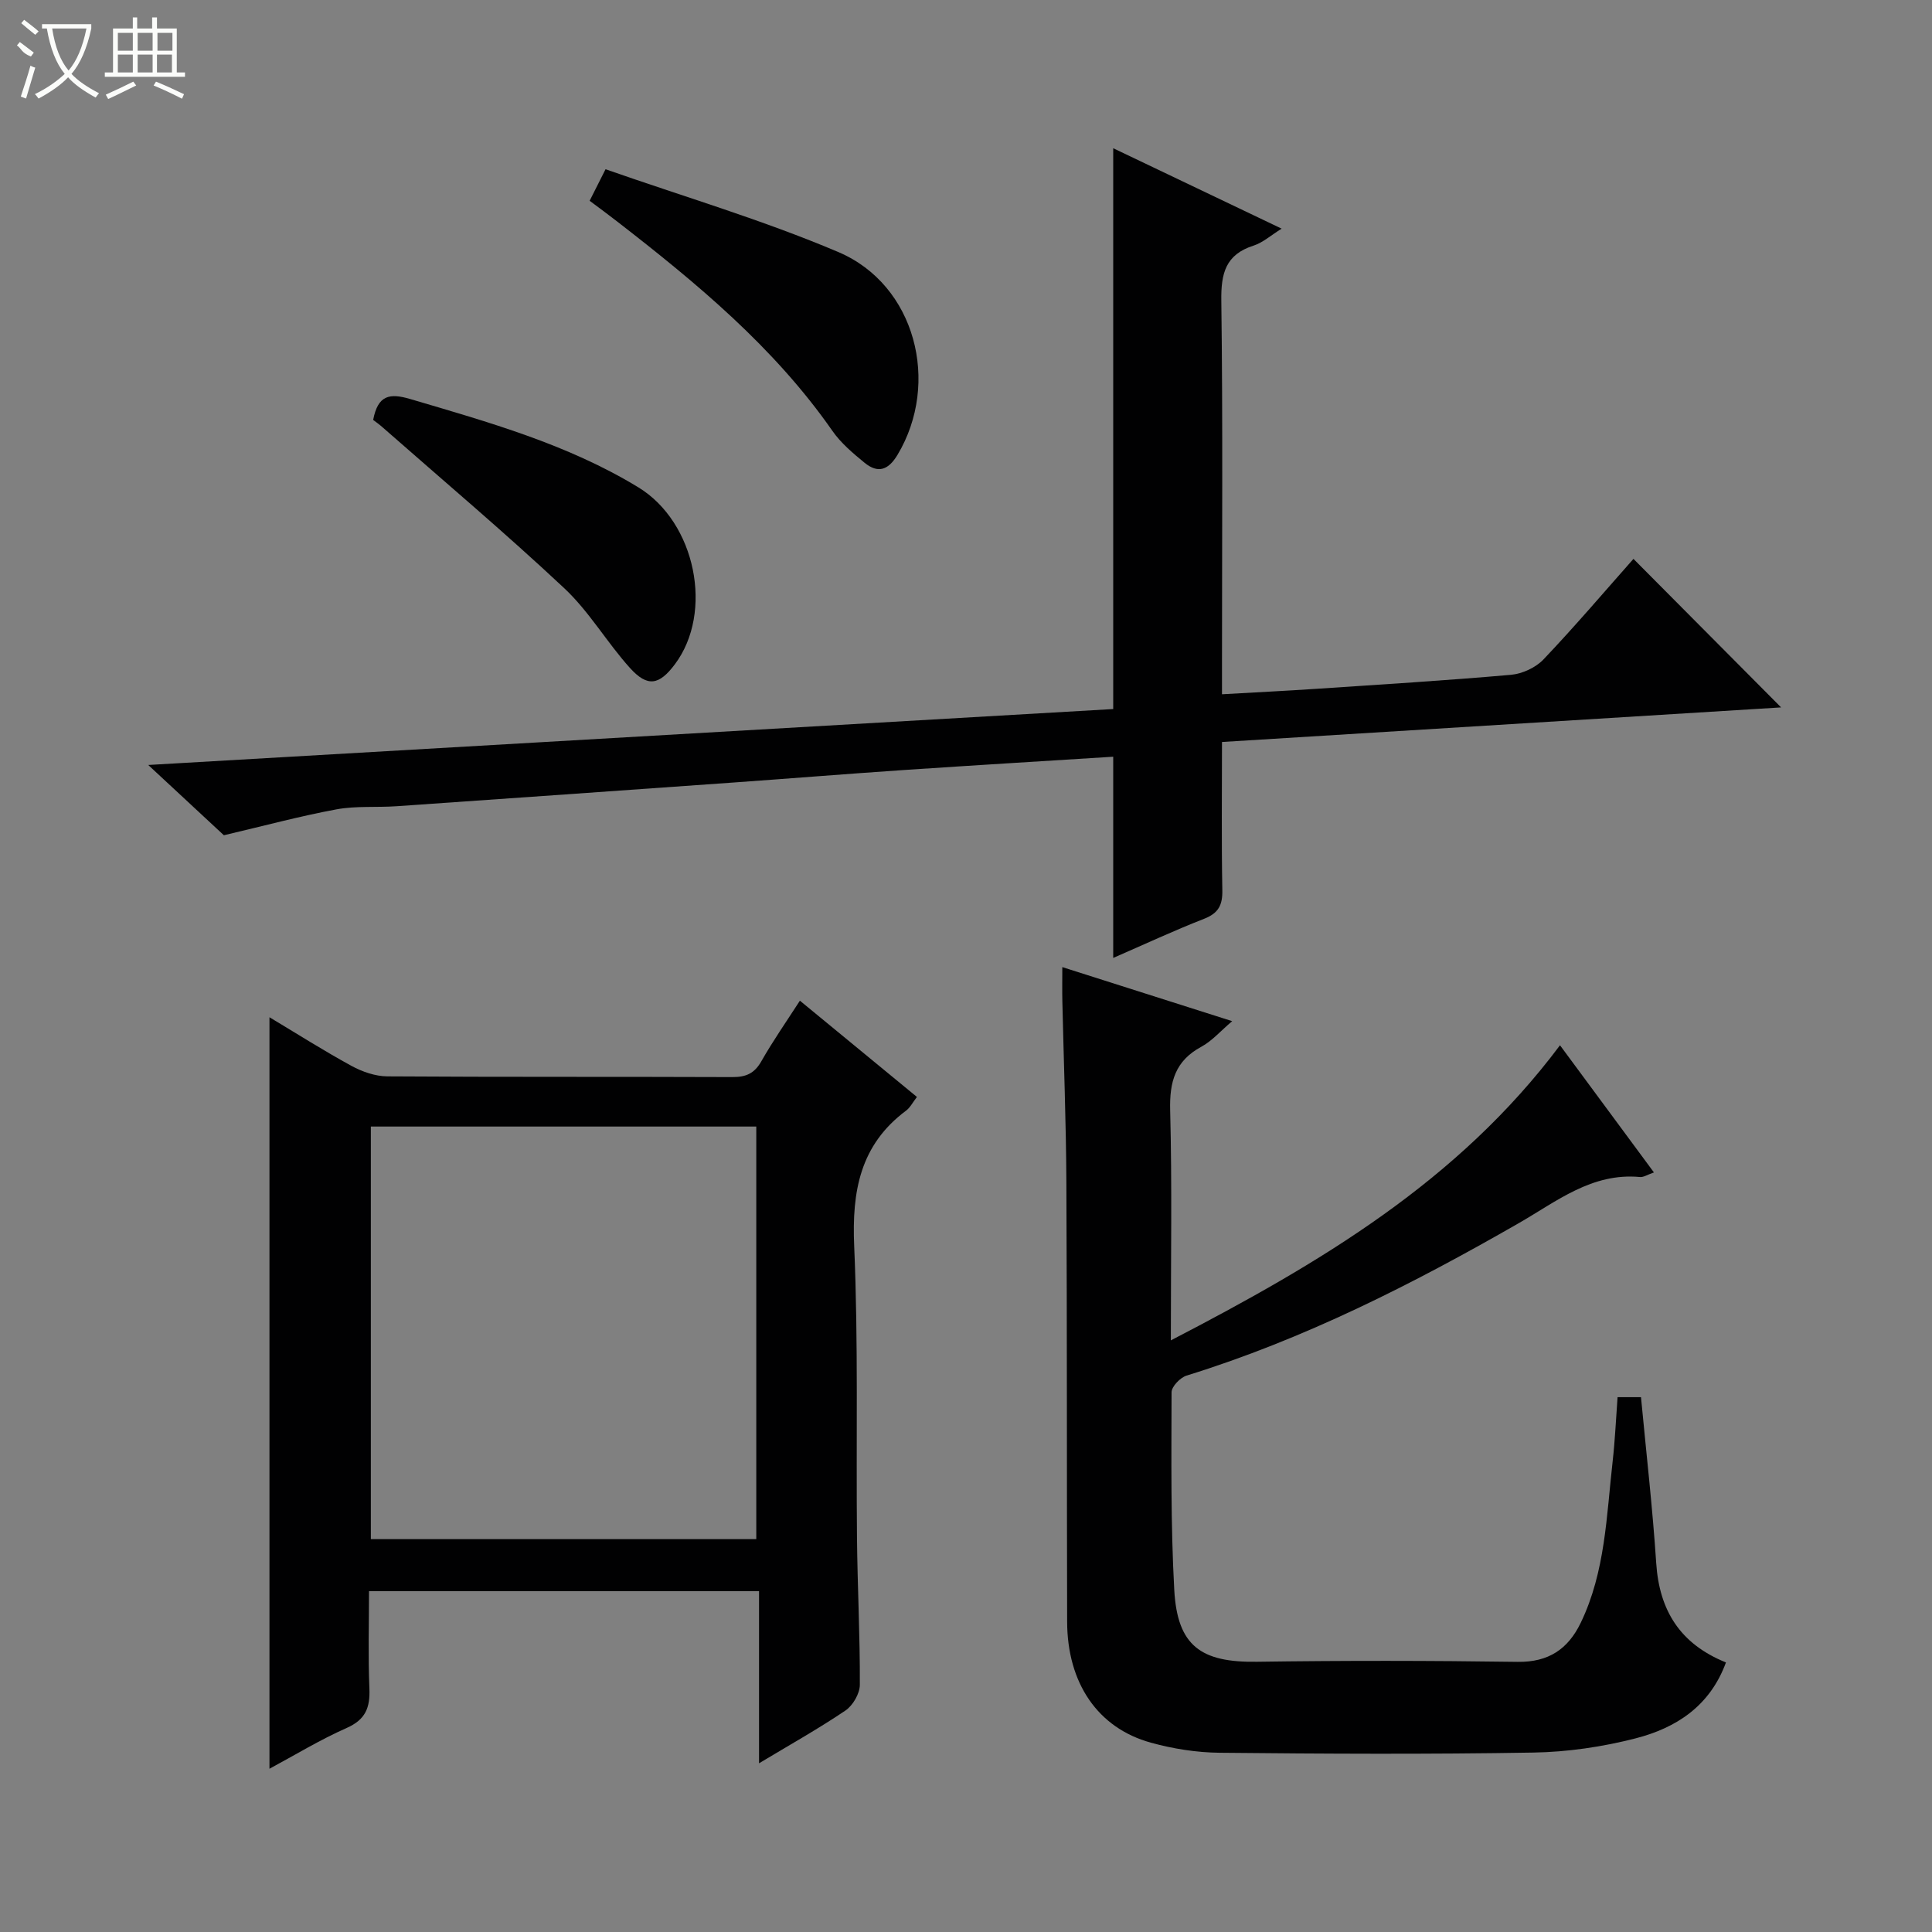 <svg enable-background="new 0 0 400 400" viewBox="0 0 400 400" xmlns="http://www.w3.org/2000/svg"><rect x="0" y="0" width="400" height="400" fill="#808080" stroke="none"/><g fill="#010102"><path d="m242.41 277.51c30.84-15.99 59.49-32.92 80.57-61.1 6.52 8.83 12.88 17.44 19.45 26.33-1.34.46-2.14 1.02-2.88.95-9.96-.94-17.27 5.06-25.12 9.56-21.96 12.61-44.45 24.03-68.76 31.55-1.32.41-3.11 2.27-3.11 3.46-.03 13.65-.19 27.32.56 40.93.64 11.59 5.53 15.03 17.11 14.86 17.99-.26 36-.24 53.99.02 6.39.09 10.43-2.65 13.05-8.08 5.11-10.59 5.33-22.16 6.62-33.51.48-4.28.67-8.59 1.01-13.21h4.85c1.09 11.56 2.4 22.93 3.15 34.34.64 9.79 4.92 16.74 14.44 20.58-3.32 9.07-10.35 13.57-18.71 15.72-6.86 1.76-14.07 2.82-21.14 2.94-21.66.37-43.33.26-64.99.04-4.76-.05-9.64-.82-14.23-2.09-11.01-3.04-17.3-12.35-17.33-25.04-.08-30.33-.01-60.65-.16-90.98-.06-12.48-.55-24.95-.83-37.43-.05-2.14-.01-4.28-.01-7.12 11.83 3.76 23.16 7.37 35.17 11.19-2.4 2.03-4.16 4.09-6.39 5.3-5.42 2.92-6.6 7.26-6.45 13.13.4 15.48.14 30.95.14 47.66z"/><path d="m165.61 207.18c8.14 6.7 16.07 13.22 24.23 19.93-.86 1.11-1.39 2.19-2.24 2.83-9.53 7.1-11.24 16.69-10.75 28.03.87 20.12.38 40.29.58 60.44.1 10.14.64 20.28.59 30.42-.01 1.81-1.44 4.27-2.97 5.31-5.61 3.79-11.53 7.1-17.9 10.93 0-12.12 0-23.67 0-35.64-26.95 0-53.49 0-80.75 0 0 6.62-.2 13.4.08 20.17.16 3.94-.79 6.42-4.69 8.15-5.54 2.45-10.75 5.63-16 8.45 0-52.04 0-103.62 0-155.59 5.61 3.36 11.19 6.91 16.98 10.07 2.22 1.21 4.92 2.15 7.41 2.17 23.82.16 47.63.05 71.45.15 2.81.01 4.56-.75 5.99-3.26 2.37-4.18 5.14-8.14 7.99-12.56zm-88.83 26.06v85.42h79.8c0-28.63 0-56.99 0-85.42-26.77 0-53.18 0-79.8 0z"/><path d="m230.48 146.8c0-38.92 0-77.18 0-116.11 11.49 5.49 22.92 10.95 34.87 16.65-2.23 1.38-3.88 2.89-5.81 3.51-5.8 1.85-6.76 5.74-6.68 11.4.33 25.16.14 50.32.14 75.48v6.01c6.77-.39 13.16-.7 19.55-1.13 13.44-.9 26.88-1.72 40.29-2.9 2.34-.21 5.11-1.49 6.72-3.18 6.52-6.86 12.66-14.08 18.63-20.82 10.22 10.28 20.25 20.37 30.57 30.75-38.23 2.36-76.75 4.75-115.76 7.16 0 10.43-.12 20.55.07 30.66.06 3.1-.78 4.78-3.78 5.95-6.3 2.46-12.44 5.33-18.81 8.1 0-14.08 0-27.63 0-41.66-14.38.91-28.91 1.78-43.43 2.76-11.77.8-23.54 1.75-35.31 2.59-23.21 1.65-46.42 3.29-69.63 4.9-4.15.29-8.41-.1-12.46.65-7.55 1.4-14.98 3.41-23.3 5.36-4.33-4.03-9.61-8.93-15.66-14.55 67.38-3.89 133.51-7.73 199.79-11.58z"/><path d="m122.08 41.57c.93-1.86 1.81-3.6 3.29-6.53 16.18 5.67 32.58 10.51 48.21 17.15 15.95 6.77 21.17 27.08 12.24 41.98-1.92 3.2-4.06 3.89-6.82 1.64-2.42-1.98-4.92-4.09-6.68-6.63-12.09-17.33-28.1-30.58-44.58-43.35-1.83-1.43-3.71-2.8-5.66-4.26z"/><path d="m77.26 86.94c.98-5.14 3.39-5.59 7.66-4.33 16.26 4.8 32.6 9.37 47.23 18.28 11.91 7.25 15.65 25.89 7.57 36.65-3.24 4.32-5.65 4.78-9.28.77-4.78-5.29-8.45-11.69-13.61-16.52-12.24-11.47-25.08-22.3-37.69-33.38-.6-.54-1.27-1-1.88-1.47z"/></g><path d="m6.4 11.7c-2-.8-1.9-1.6-2.9-2.3l.6-.7c.9.7 1.9 1.4 2.9 2.2zm-2.1 8.3c.7-2.1 1.4-4.2 2-6.4.2.1.6.3 1 .4-.7 2.3-1.3 4.4-1.9 6.4zm3-12.8c-1.1-.9-2.1-1.7-2.9-2.4l.6-.7c1 .8 2 1.5 3 2.4zm1.4-1.3v-.9h10.2v.9c-.9 4.2-2.3 7.3-4.1 9.4 1.3 1.4 3.2 2.7 5.7 4-.2.2-.4.5-.7.9-2.5-1.4-4.4-2.7-5.7-4.2-1.4 1.5-3.5 3-6.1 4.4 0 0 0 0-.1-.1-.3-.4-.5-.7-.7-.8 2.7-1.3 4.7-2.8 6.2-4.2-1.8-2.2-3-5.3-3.7-9.4zm9.2 0h-7.1c.6 3.8 1.7 6.7 3.4 8.7 1.7-2 2.9-4.8 3.7-8.7z" fill="#fbfcfa"/><path d="m31.6 3.6h.9v2.3h4.1v9.1h1.7v.9h-16.6v-.9h1.7v-9.1h4.1v-2.3h.9v2.3h3.1v-2.3zm-4 13.3.6.8c-1.9.9-3.8 1.9-5.8 2.8-.2-.3-.3-.6-.5-.9 2-.9 3.9-1.8 5.7-2.7zm-3.2-10.1v3.7h3.1v-3.7zm0 4.5v3.7h3.1v-3.7zm4.1-4.5v3.7h3.1v-3.7zm0 4.5v3.7h3.1v-3.7zm9.1 9.1c-2.1-1.1-4.1-2-5.8-2.7l.5-.8c2.2.9 4.1 1.8 5.8 2.6l-.4.9zm-1.9-13.6h-3.1v3.7h3.1zm-3.2 4.5v3.7h3.1v-3.7z" fill="#fbfcfa"/></svg>
